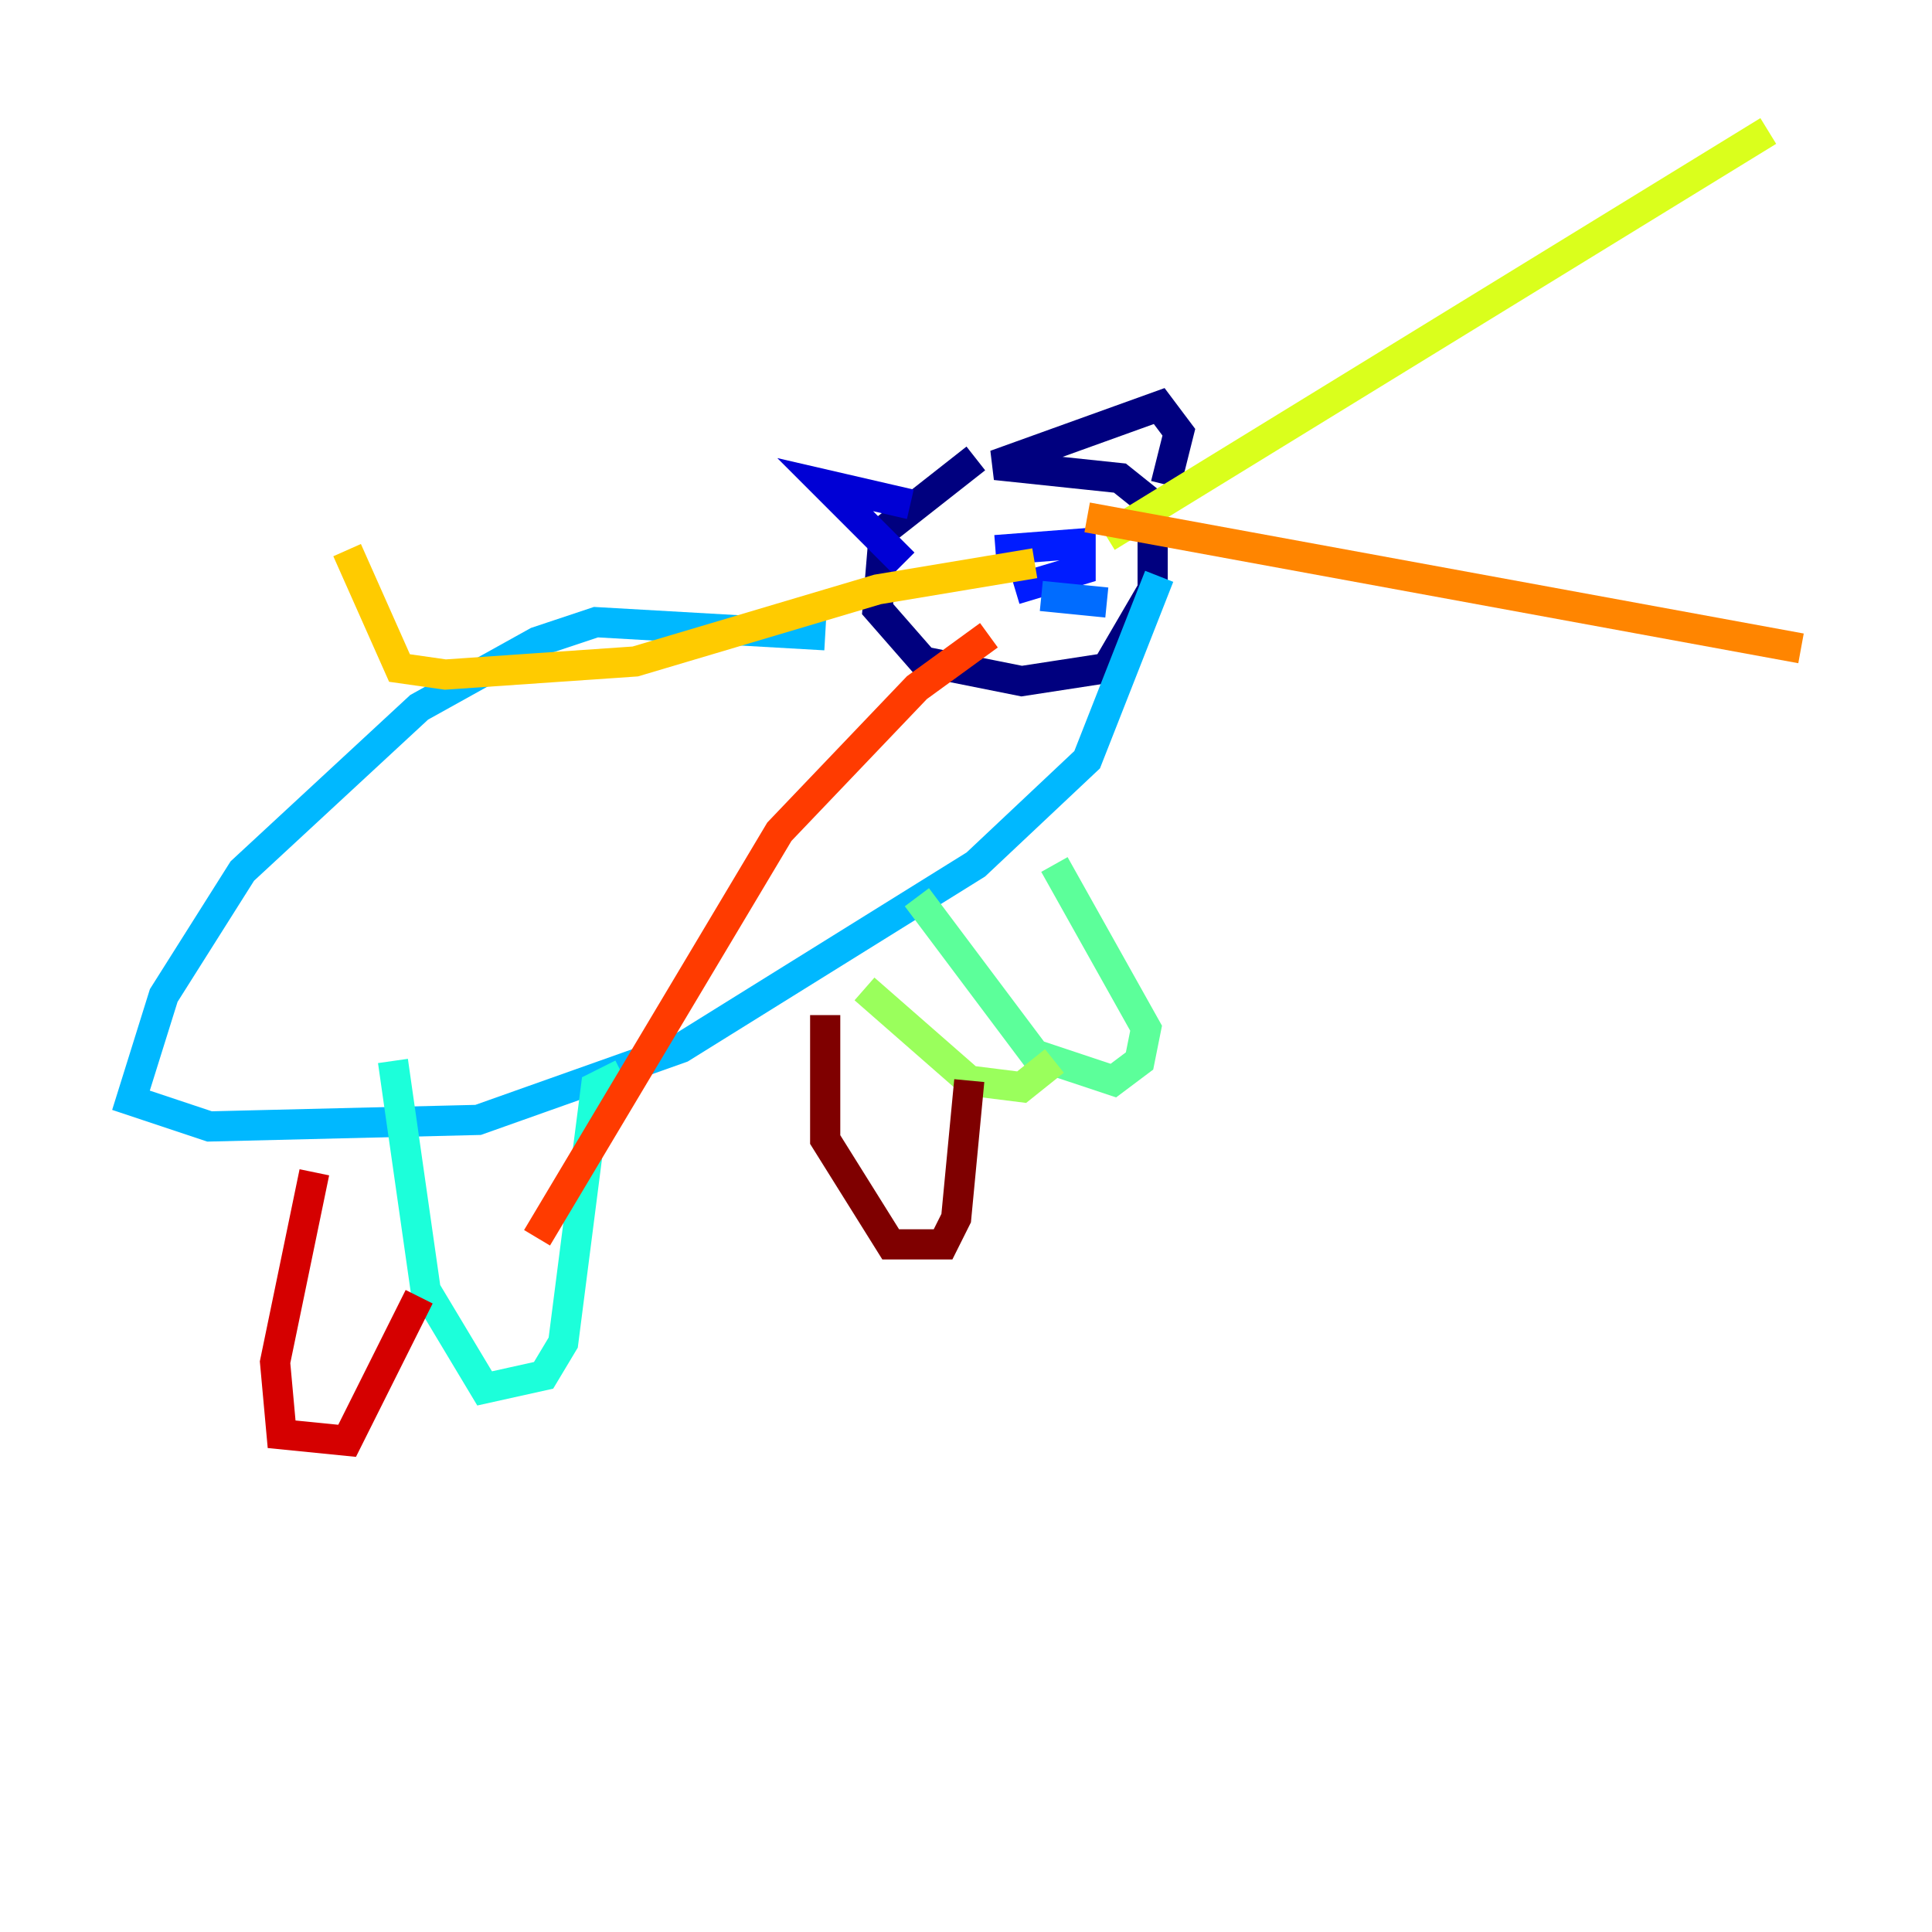 <?xml version="1.0" encoding="utf-8" ?>
<svg baseProfile="tiny" height="128" version="1.2" viewBox="0,0,128,128" width="128" xmlns="http://www.w3.org/2000/svg" xmlns:ev="http://www.w3.org/2001/xml-events" xmlns:xlink="http://www.w3.org/1999/xlink"><defs /><polyline fill="none" points="64.651,30.373 58.576,35.146 58.142,40.352 61.18,43.824 67.688,45.125 73.329,44.258 76.366,39.051 76.366,33.41 74.197,31.675 65.953,30.807 76.8,26.902 78.102,28.637 77.234,32.108" stroke="#00007f" stroke-width="2" /><polyline fill="none" points="60.312,33.41 54.671,32.108 59.878,37.315" stroke="#0000d5" stroke-width="2" /><polyline fill="none" points="65.953,36.447 71.593,36.014 71.593,37.749 67.254,39.051" stroke="#001cff" stroke-width="2" /><polyline fill="none" points="68.99,39.485 73.329,39.919" stroke="#006cff" stroke-width="2" /><polyline fill="none" points="54.671,42.088 39.485,41.22 35.58,42.522 27.77,46.861 16.054,57.709 10.848,65.953 8.678,72.895 13.885,74.63 31.675,74.197 45.125,69.424 64.651,57.275 72.027,50.332 76.8,38.183" stroke="#00b8ff" stroke-width="2" /><polyline fill="none" points="26.034,70.291 28.203,85.478 32.108,91.986 36.014,91.119 37.315,88.949 39.485,72.027 41.22,71.159" stroke="#1cffda" stroke-width="2" /><polyline fill="none" points="60.746,59.444 68.556,69.858 73.763,71.593 75.498,70.291 75.932,68.122 69.858,57.275" stroke="#5cff9a" stroke-width="2" /><polyline fill="none" points="57.275,65.519 64.217,71.593 67.688,72.027 69.858,70.291" stroke="#9aff5c" stroke-width="2" /><polyline fill="none" points="73.329,35.58 117.153,8.678" stroke="#daff1c" stroke-width="2" /><polyline fill="none" points="68.556,37.315 58.142,39.051 42.088,43.824 29.505,44.691 26.468,44.258 22.997,36.447" stroke="#ffcb00" stroke-width="2" /><polyline fill="none" points="72.027,34.278 119.322,42.956" stroke="#ff8500" stroke-width="2" /><polyline fill="none" points="65.519,42.088 60.746,45.559 51.634,55.105 35.58,82.007" stroke="#ff3b00" stroke-width="2" /><polyline fill="none" points="20.827,77.668 18.224,90.251 18.658,95.024 22.997,95.458 27.77,85.912" stroke="#d50000" stroke-width="2" /><polyline fill="none" points="54.671,67.254 54.671,75.498 59.01,82.441 62.481,82.441 63.349,80.705 64.217,71.593" stroke="#7f0000" stroke-width="2" /></svg>